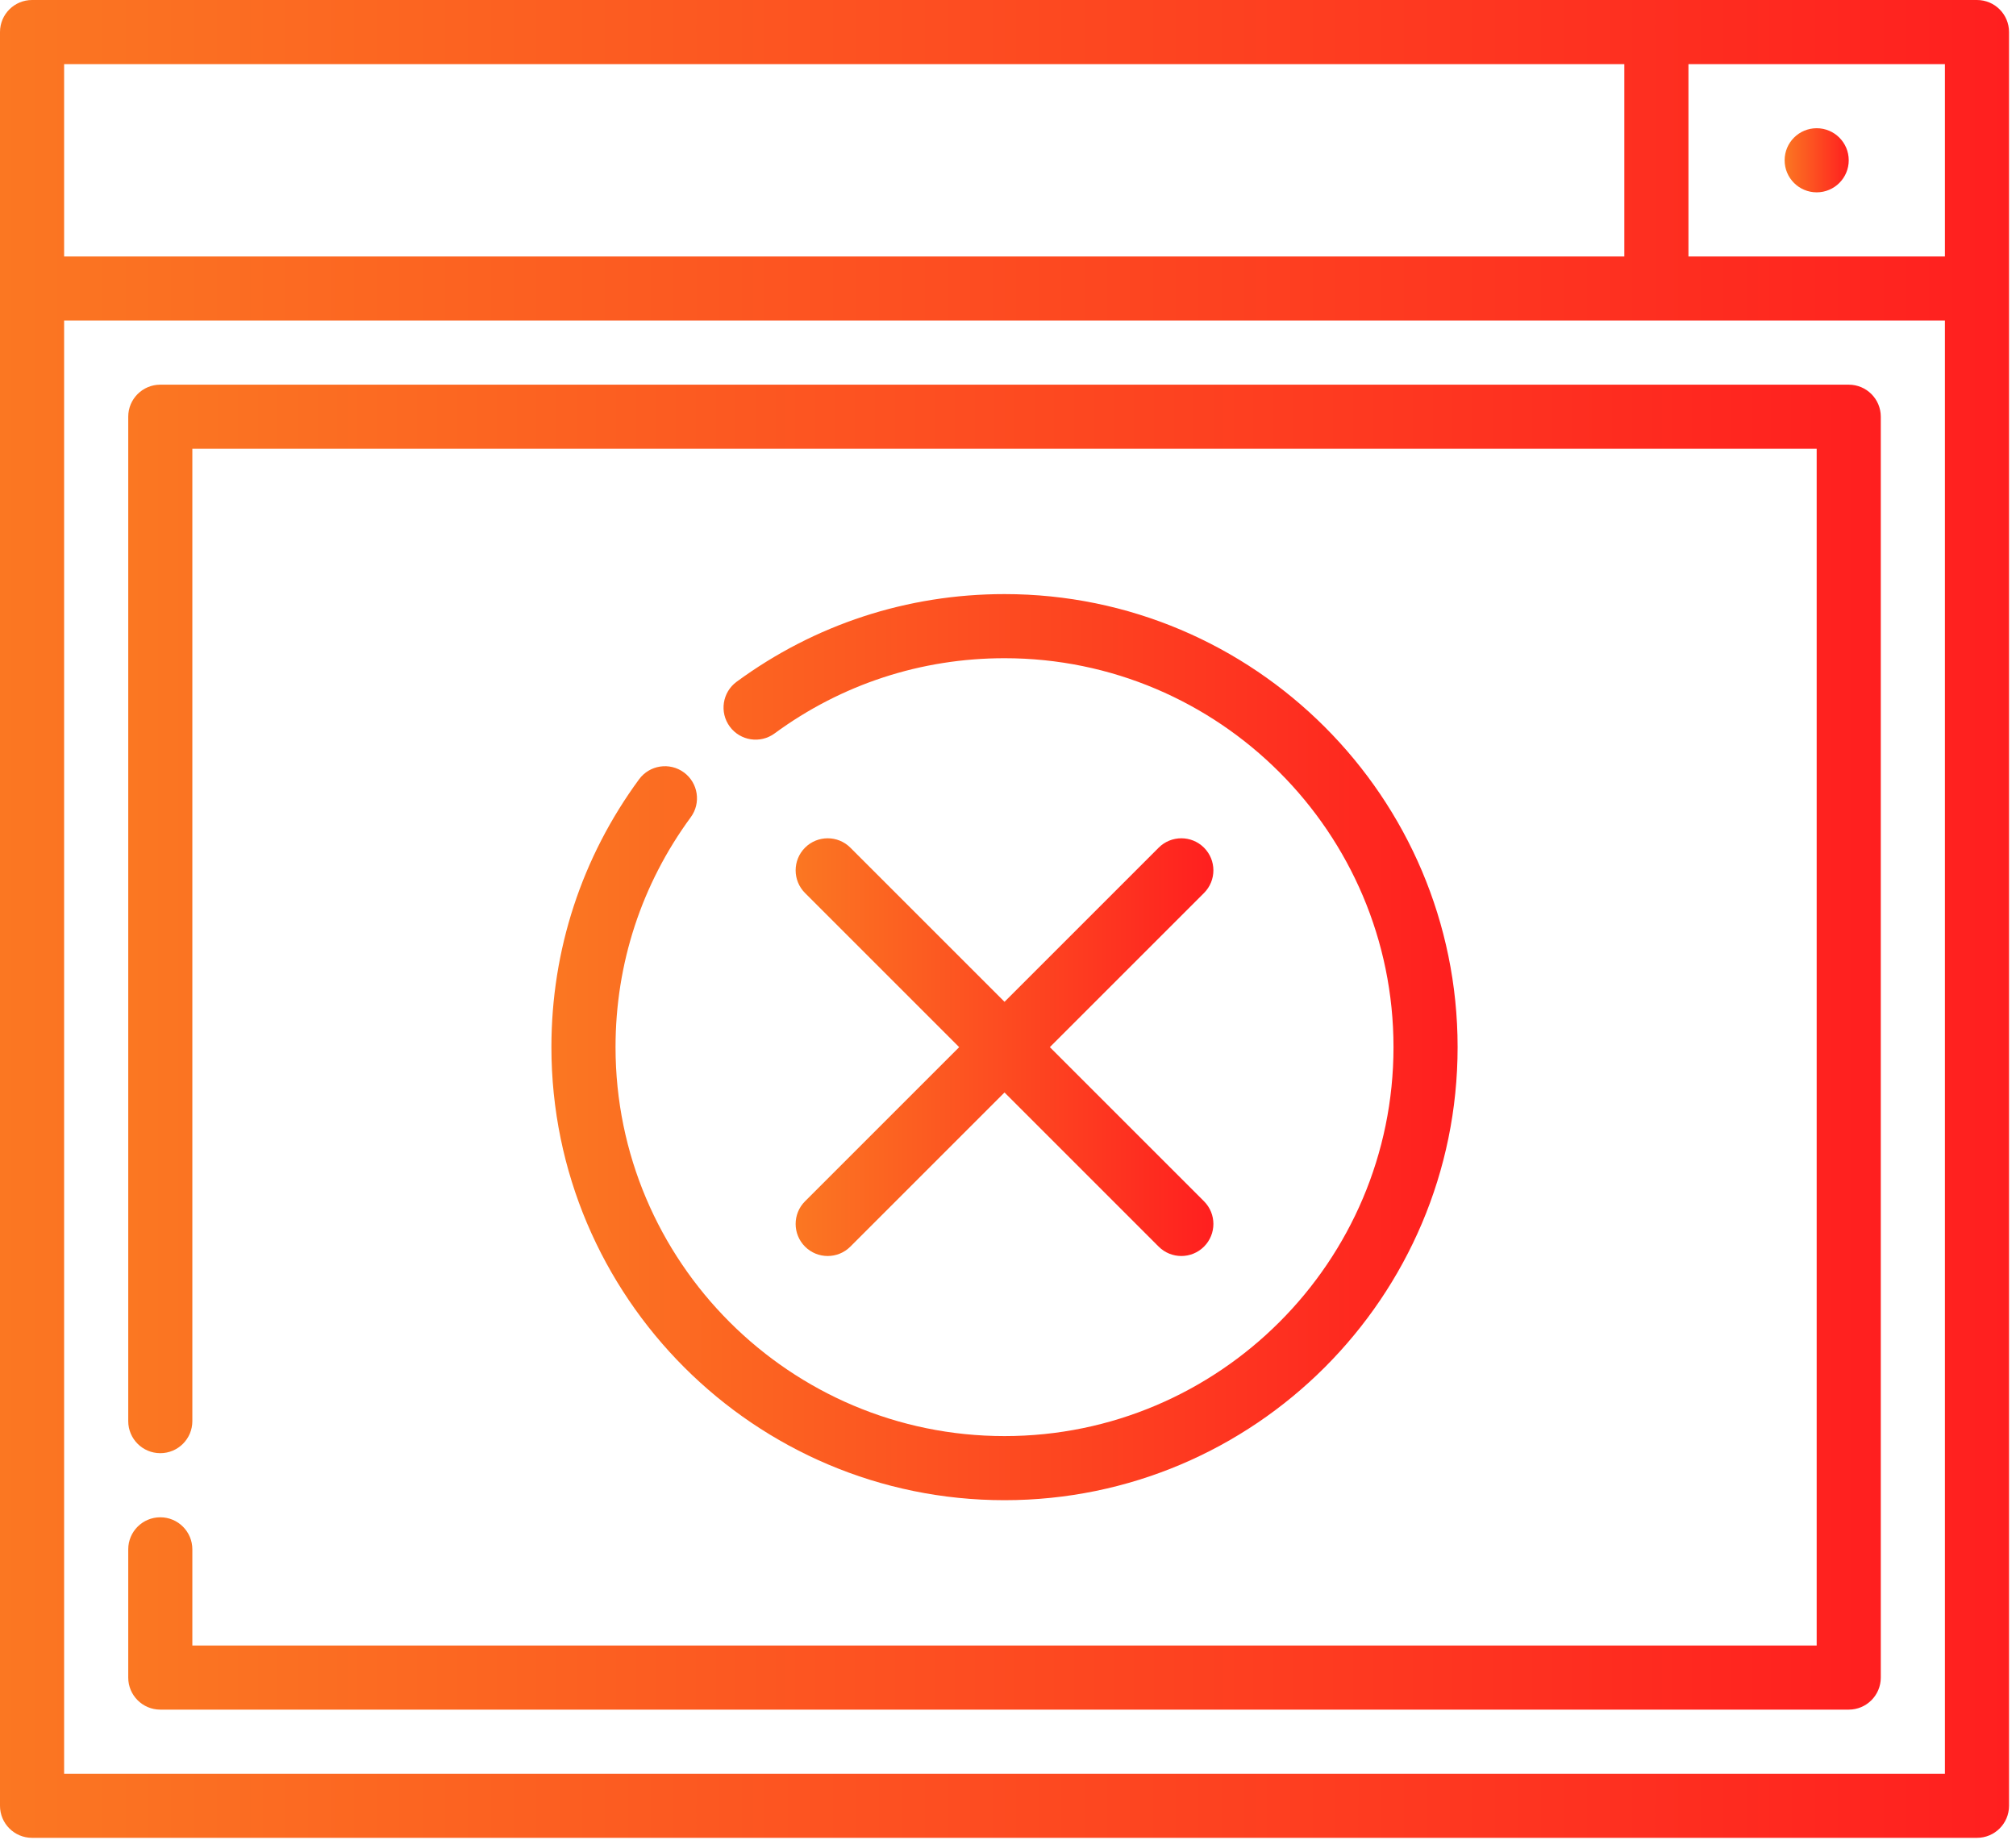 <svg width="195" height="178" viewBox="0 0 195 178" fill="none" xmlns="http://www.w3.org/2000/svg">
<path d="M191.225 0H3.101C1.388 0 0 1.388 0 3.101V174.687C0 176.399 1.388 177.787 3.101 177.787H191.225C192.938 177.787 194.326 176.399 194.326 174.687V3.101C194.326 1.388 192.938 0 191.225 0ZM6.202 6.202H157.115V24.808H6.202V6.202ZM188.124 171.586H6.202V31.009H188.124V171.586ZM188.124 24.808H163.317V6.202H188.124V24.808Z" fill="url(#paint0_linear_9_259)"/>
<path d="M178.821 37.212H15.505C13.792 37.212 12.404 38.599 12.404 40.312V137.475C12.404 139.188 13.792 140.576 15.505 140.576C17.217 140.576 18.605 139.188 18.605 137.475V43.413H175.72V159.182H18.605V149.879C18.605 148.166 17.217 146.778 15.505 146.778C13.792 146.778 12.404 148.166 12.404 149.879V162.283C12.404 163.996 13.792 165.384 15.505 165.384H178.821C180.534 165.384 181.922 163.996 181.922 162.283V40.312C181.922 38.599 180.534 37.212 178.821 37.212Z" fill="url(#paint1_linear_9_259)"/>
<path d="M175.721 18.606C177.433 18.606 178.821 17.217 178.821 15.505C178.821 13.792 177.433 12.404 175.721 12.404C174.008 12.404 172.62 13.792 172.62 15.505C172.62 17.217 174.008 18.606 175.721 18.606Z" fill="url(#paint2_linear_9_259)"/>
<path d="M97.163 57.471C87.767 57.471 78.808 60.404 71.251 65.951C69.871 66.965 69.573 68.906 70.587 70.286C71.601 71.666 73.542 71.964 74.922 70.95C81.406 66.189 89.097 63.673 97.163 63.673C117.91 63.673 134.788 80.551 134.788 101.298C134.788 122.044 117.91 138.923 97.163 138.923C76.416 138.923 59.538 122.044 59.538 101.298C59.538 93.232 62.054 85.541 66.815 79.056C67.829 77.676 67.532 75.736 66.151 74.722C64.771 73.709 62.83 74.006 61.816 75.386C56.268 82.942 53.336 91.902 53.336 101.298C53.336 125.464 72.996 145.124 97.162 145.124C121.328 145.124 140.989 125.464 140.989 101.298C140.989 77.132 121.329 57.471 97.163 57.471Z" fill="url(#paint3_linear_9_259)"/>
<path d="M101.548 101.298L116.459 86.387C117.67 85.175 117.67 83.213 116.459 82.001C115.248 80.791 113.285 80.791 112.074 82.001L97.163 96.912L82.252 82.001C81.041 80.791 79.078 80.791 77.867 82.001C76.656 83.213 76.656 85.176 77.867 86.387L92.777 101.298L77.867 116.208C76.656 117.42 76.656 119.383 77.867 120.594C78.472 121.199 79.266 121.502 80.059 121.502C80.853 121.502 81.647 121.199 82.252 120.594L97.163 105.683L112.073 120.594C112.679 121.199 113.472 121.502 114.266 121.502C115.059 121.502 115.853 121.199 116.459 120.594C117.67 119.383 117.67 117.42 116.459 116.208L101.548 101.298Z" fill="url(#paint4_linear_9_259)"/>
<defs>
<linearGradient id="paint0_linear_9_259" x1="194.326" y1="90.217" x2="-5.607e-07" y2="90.217" gradientUnits="userSpaceOnUse">
<stop stop-color="#FF1F1F"/>
<stop offset="1" stop-color="#FB7722"/>
</linearGradient>
<linearGradient id="paint1_linear_9_259" x1="181.922" y1="102.252" x2="12.404" y2="102.252" gradientUnits="userSpaceOnUse">
<stop stop-color="#FF1F1F"/>
<stop offset="1" stop-color="#FB7722"/>
</linearGradient>
<linearGradient id="paint2_linear_9_259" x1="178.821" y1="15.551" x2="172.62" y2="15.551" gradientUnits="userSpaceOnUse">
<stop stop-color="#FF1F1F"/>
<stop offset="1" stop-color="#FB7722"/>
</linearGradient>
<linearGradient id="paint3_linear_9_259" x1="140.989" y1="101.95" x2="53.336" y2="101.95" gradientUnits="userSpaceOnUse">
<stop stop-color="#FF1F1F"/>
<stop offset="1" stop-color="#FB7722"/>
</linearGradient>
<linearGradient id="paint4_linear_9_259" x1="117.367" y1="101.598" x2="76.959" y2="101.598" gradientUnits="userSpaceOnUse">
<stop stop-color="#FF1F1F"/>
<stop offset="1" stop-color="#FB7722"/>
</linearGradient>
</defs>
</svg>

